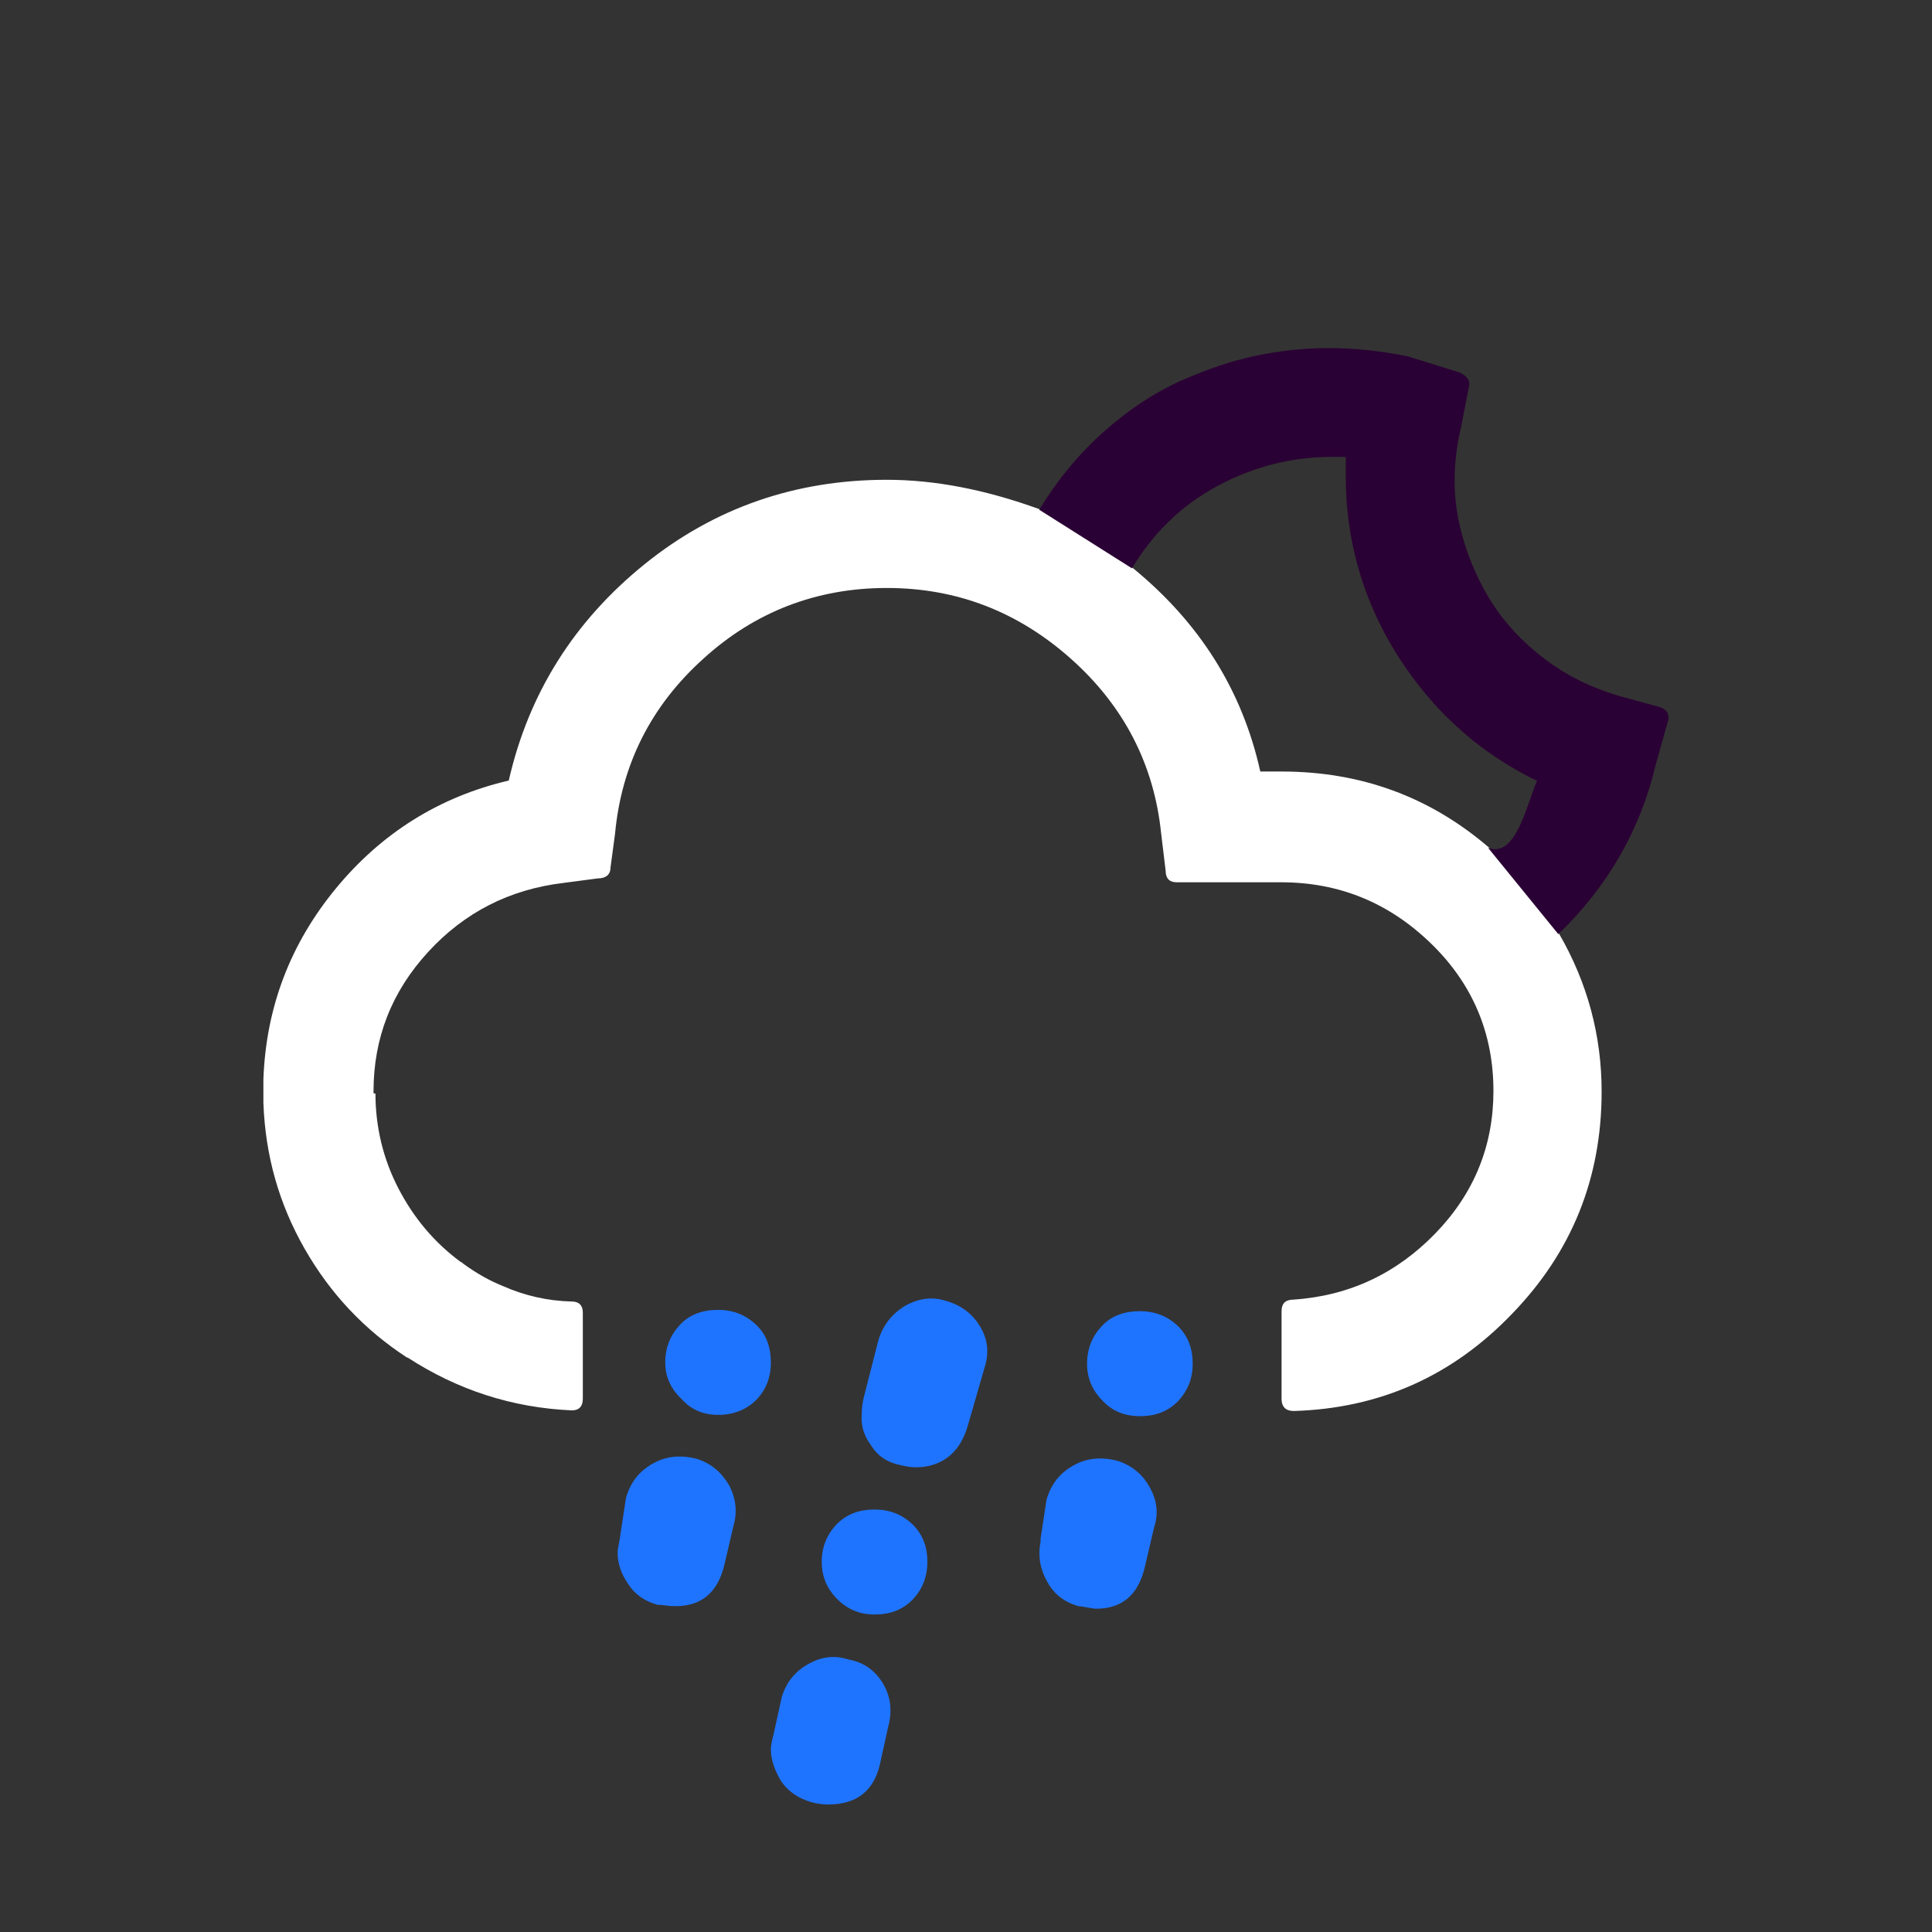 <?xml version="1.0" encoding="UTF-8"?>
<!-- Generator: Adobe Illustrator 22.0.1, SVG Export Plug-In . SVG Version: 6.00 Build 0)  -->
<svg enable-background="new 0 0 30 30" version="1.1" viewBox="0 0 30 30" xml:space="preserve" xmlns="http://www.w3.org/2000/svg"><rect x="0" y="0" width="30" height="30" fill="#333333" stroke="none"/><g fill="#1f74ff">
<path d="m16.88 21.18c0-0.24 0.08-0.43 0.23-0.59s0.35-0.23 0.59-0.23 0.43 0.08 0.59 0.23c0.16 0.16 0.23 0.35 0.23 0.59 0 0.23-0.08 0.42-0.23 0.58-0.16 0.16-0.35 0.23-0.59 0.23s-0.43-0.08-0.58-0.24c-0.15-0.15-0.24-0.34-0.24-0.57z"/><path d="m16.14 24.12c0-0.03 0-0.08 0.01-0.13s0.01-0.09 0.01-0.11l0.09-0.59c0.07-0.24 0.2-0.41 0.41-0.53s0.43-0.14 0.68-0.08c0.23 0.07 0.4 0.21 0.51 0.41 0.12 0.21 0.14 0.42 0.07 0.63l-0.14 0.6c-0.1 0.44-0.35 0.66-0.76 0.66-0.03 0-0.08-0.01-0.14-0.02s-0.11-0.02-0.14-0.02c-0.2-0.06-0.35-0.17-0.45-0.33s-0.15-0.32-0.15-0.49z"/><path d="m13.38 21.98c0-0.09 0.01-0.18 0.03-0.27l0.23-0.9c0.07-0.23 0.21-0.41 0.41-0.53 0.21-0.12 0.42-0.15 0.64-0.08 0.24 0.07 0.41 0.2 0.53 0.4s0.14 0.41 0.07 0.63l-0.26 0.9c-0.08 0.28-0.22 0.46-0.41 0.56s-0.41 0.12-0.64 0.06c-0.2-0.04-0.35-0.14-0.45-0.3-0.12-0.16-0.16-0.32-0.15-0.47z"/><path d="m12.76 24.25c0-0.23 0.08-0.42 0.23-0.58 0.16-0.16 0.35-0.23 0.59-0.23s0.43 0.08 0.59 0.23c0.16 0.16 0.23 0.35 0.23 0.58 0 0.24-0.08 0.43-0.23 0.59-0.16 0.16-0.35 0.23-0.59 0.23-0.23 0-0.42-0.08-0.58-0.24s-0.24-0.35-0.24-0.58z"/><path d="m11.97 27.16c0-0.04 0.01-0.11 0.04-0.22l0.13-0.59c0.07-0.23 0.21-0.4 0.41-0.51 0.21-0.12 0.42-0.14 0.63-0.07 0.23 0.04 0.41 0.17 0.53 0.37s0.15 0.43 0.08 0.68l-0.13 0.59c-0.1 0.41-0.37 0.61-0.8 0.61-0.07 0-0.16-0.01-0.24-0.03-0.22-0.06-0.38-0.17-0.49-0.33-0.1-0.17-0.16-0.33-0.16-0.5z"/><path d="m10.33 21.16c0-0.24 0.08-0.43 0.23-0.59s0.35-0.23 0.59-0.23 0.43 0.08 0.59 0.23 0.23 0.35 0.23 0.59c0 0.23-0.08 0.43-0.23 0.58s-0.35 0.23-0.59 0.23c-0.23 0-0.42-0.08-0.57-0.25-0.16-0.15-0.25-0.34-0.25-0.56z"/><path d="m9.59 24.1c0-0.03 0.01-0.07 0.02-0.13s0.02-0.09 0.02-0.12l0.09-0.59c0.07-0.24 0.2-0.41 0.41-0.53s0.43-0.14 0.68-0.08c0.23 0.07 0.39 0.21 0.51 0.41 0.11 0.21 0.13 0.42 0.07 0.63l-0.14 0.6c-0.1 0.43-0.35 0.65-0.76 0.65-0.03 0-0.08 0-0.15-0.01s-0.11-0.01-0.13-0.01c-0.21-0.06-0.36-0.17-0.46-0.33-0.11-0.16-0.16-0.32-0.16-0.49z"/></g><path d="m24.21 14.5c0.44 0.76 0.66 1.58 0.66 2.45 0 1.34-0.46 2.49-1.39 3.45-0.93 0.97-2.06 1.47-3.39 1.51-0.12 0-0.19-0.06-0.19-0.19v-1.36c0-0.12 0.06-0.18 0.19-0.18 0.87-0.06 1.6-0.41 2.2-1.03s0.9-1.36 0.9-2.21c0-0.89-0.32-1.66-0.97-2.29s-1.42-0.95-2.33-0.95h-1.62c-0.11 0-0.17-0.06-0.17-0.18l-0.07-0.58c-0.11-1.07-0.58-1.98-1.4-2.71s-1.77-1.1-2.86-1.1-2.05 0.37-2.85 1.1c-0.81 0.73-1.27 1.64-1.37 2.72l-0.07 0.52c0 0.11-0.07 0.17-0.2 0.17l-0.53 0.07c-0.84 0.1-1.54 0.46-2.1 1.07-0.57 0.62-0.85 1.34-0.85 2.17v0.02l0.01 0.01h0.02c0 0.52 0.12 1.02 0.36 1.48s0.56 0.84 0.97 1.14h0.01l0.02 0.02c0.22 0.16 0.42 0.27 0.62 0.35 0.34 0.15 0.69 0.23 1.07 0.24 0.11 0 0.17 0.06 0.17 0.17v1.34c0 0.12-0.06 0.18-0.17 0.18-0.93-0.04-1.78-0.32-2.55-0.82h-0.01c-0.66-0.43-1.19-0.99-1.59-1.69s-0.61-1.45-0.64-2.26v-0.37c0.04-1.12 0.42-2.11 1.13-2.97s1.61-1.42 2.68-1.67c0.31-1.36 1.02-2.48 2.11-3.36s2.35-1.31 3.76-1.31c0.74 0 1.53 0.15 2.38 0.46l1.44 0.91c1.04 0.85 1.7 1.9 1.98 3.16h0.33c1.23 0 2.3 0.39 3.22 1.18" fill="#fff"/>
<path d="m23.107 13.165c0.43 0.164 0.59-0.65 0.76-1.04-0.62-0.3-1.15-0.7-1.61-1.21-0.45-0.51-0.79-1.06-1.02-1.66s-0.34-1.22-0.34-1.86v-0.3h-0.22c-0.62 0-1.21 0.15-1.77 0.45s-1 0.73-1.33 1.28l-1.44-0.91c0.28-0.46 0.61-0.86 0.99-1.2 0.38-0.34 0.77-0.6 1.18-0.79 0.41-0.18 0.8-0.32 1.19-0.4 0.38-0.08 0.76-0.12 1.13-0.12 0.39 0 0.8 0.04 1.24 0.13l0.8 0.25c0.12 0.06 0.17 0.13 0.14 0.23l-0.12 0.62c-0.07 0.29-0.1 0.57-0.1 0.84 0 0.31 0.05 0.62 0.15 0.95 0.1 0.32 0.24 0.64 0.44 0.95s0.46 0.59 0.8 0.85 0.72 0.45 1.16 0.58l0.62 0.17c0.1 0.03 0.15 0.08 0.15 0.16 0 0.04 0 0.06-0.01 0.07l-0.19 0.68c-0.24 1.01-0.75 1.89-1.51 2.62" fill="#2a0134"/></svg>
